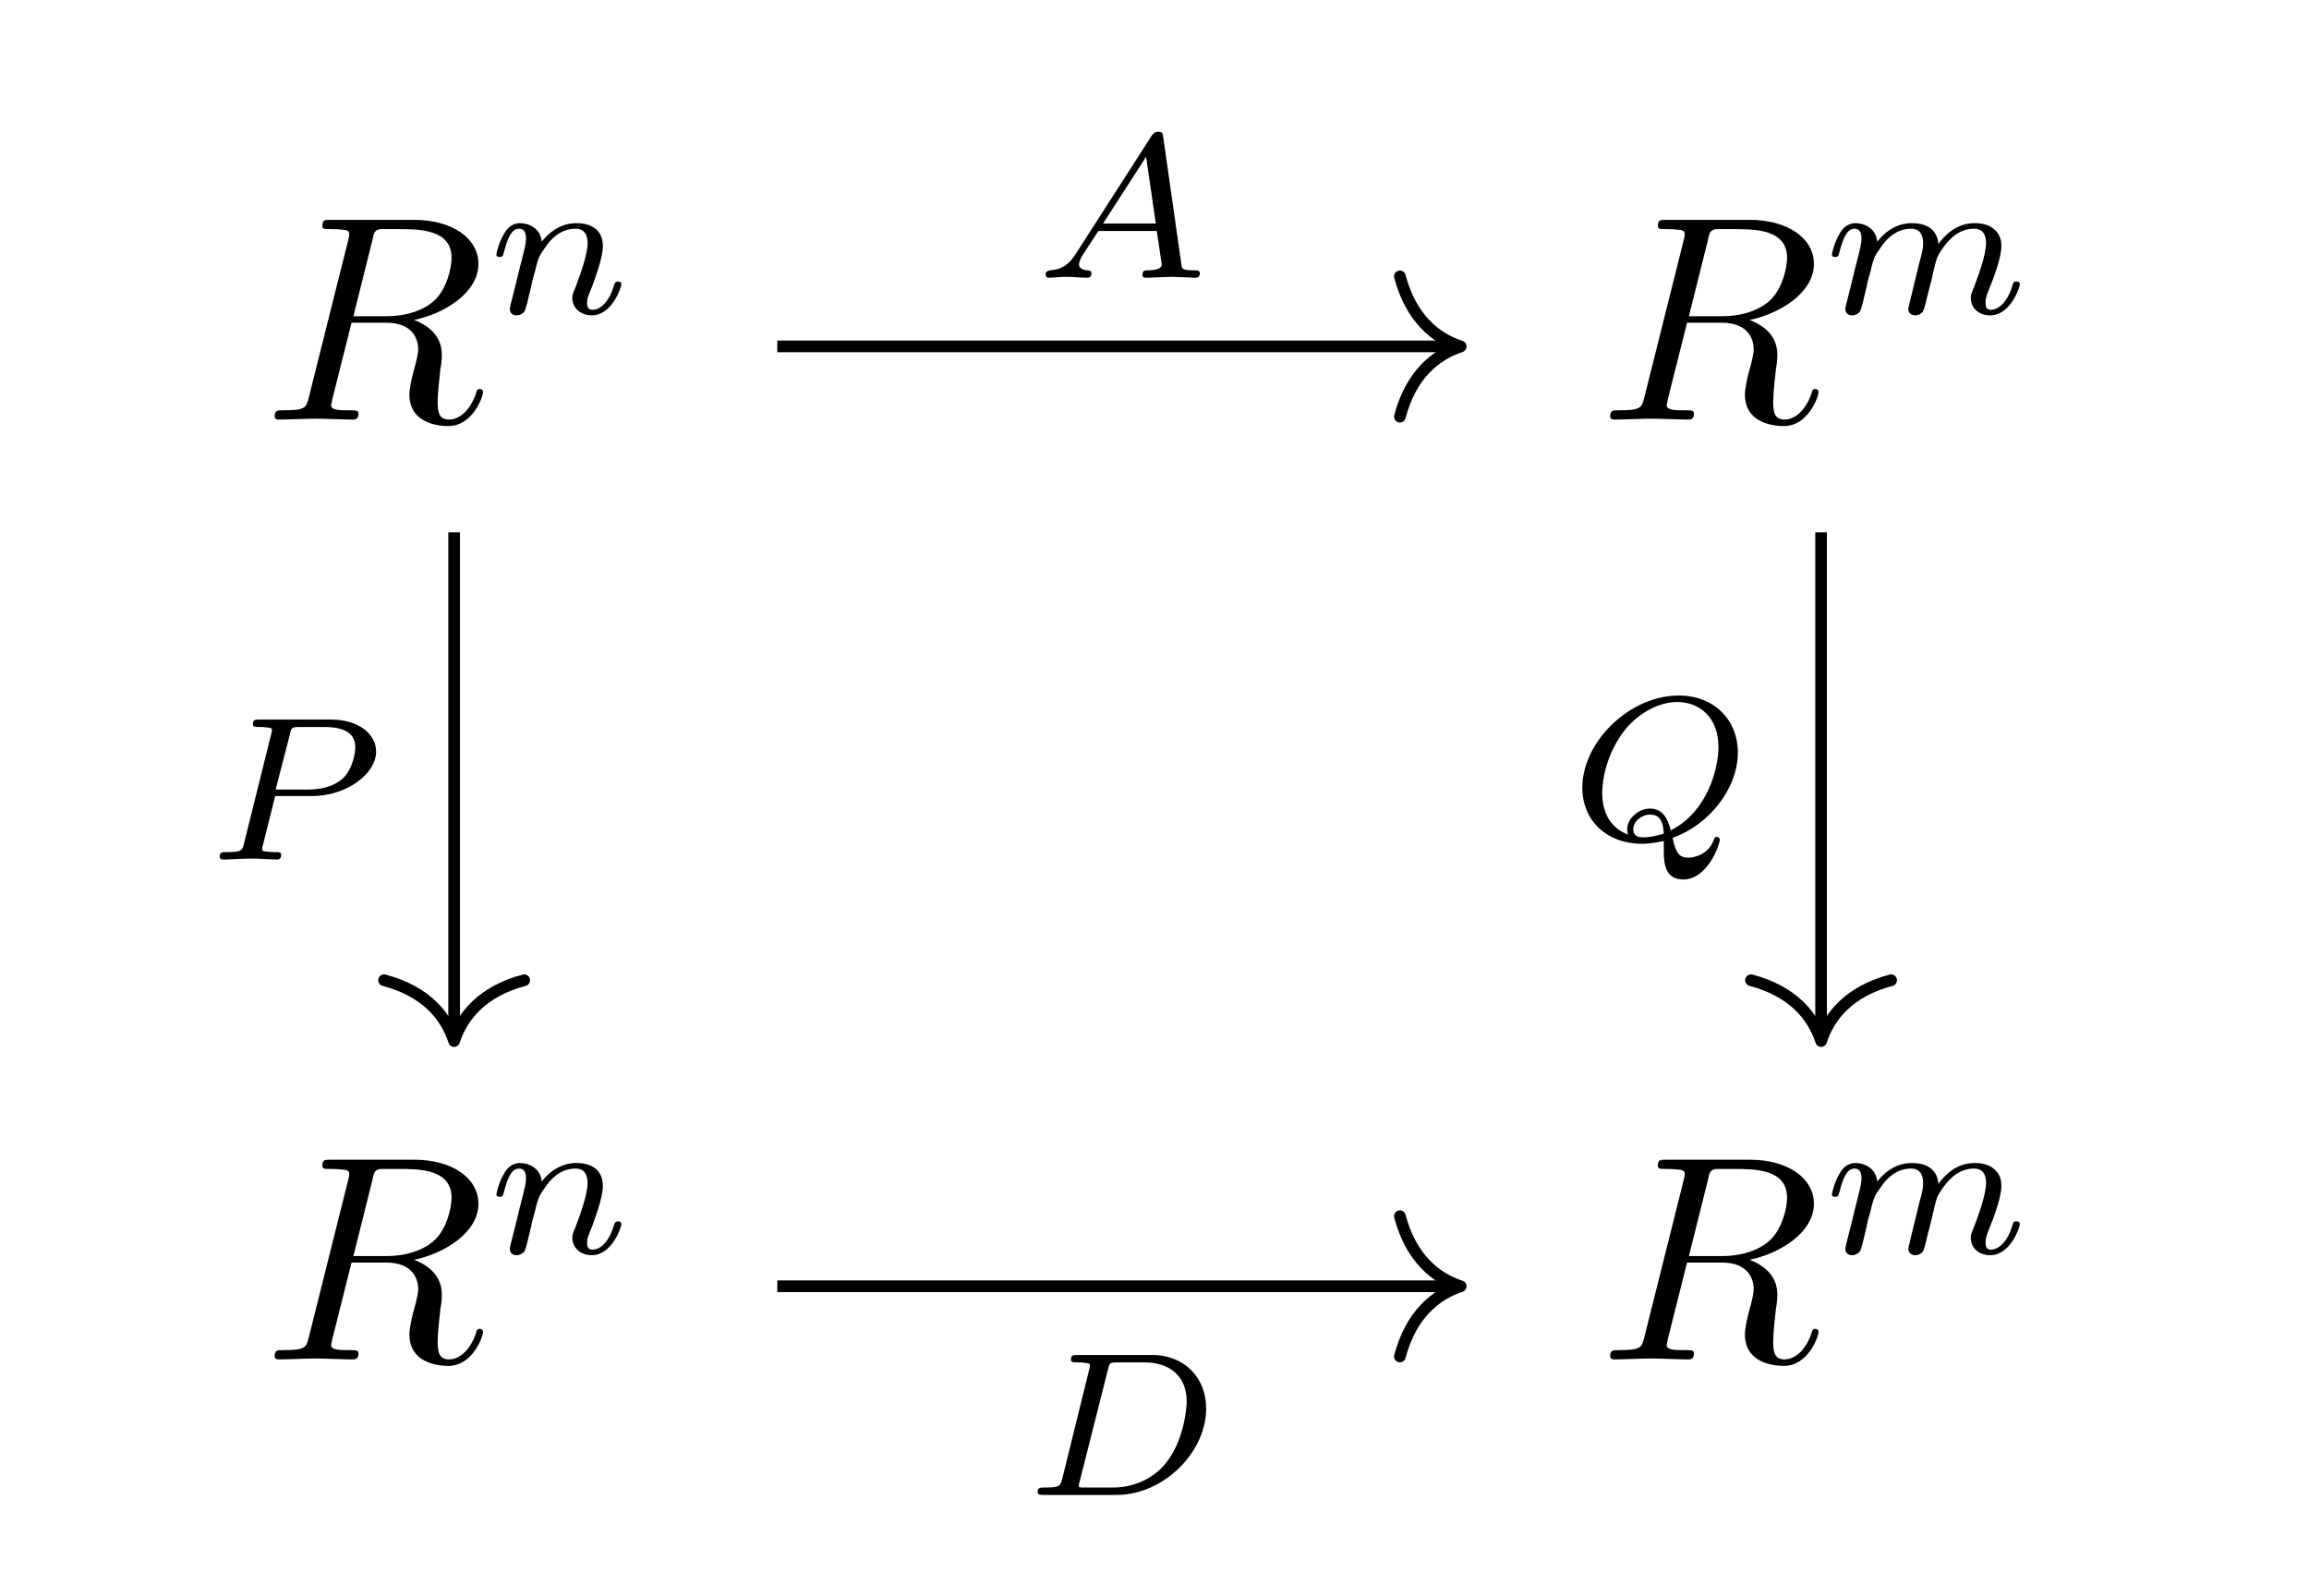 <?xml version="1.0" encoding="UTF-8"?>
<svg xmlns="http://www.w3.org/2000/svg" xmlns:xlink="http://www.w3.org/1999/xlink" width="434px" height="300px" viewBox="0 0 434 300" version="1.1">
<g id="surface1">
<path style=" stroke:none;fill-rule:nonzero;fill:rgb(0%,0%,0%);fill-opacity:1;" d="M 69.992 45.156 C 70.254 43.762 70.426 43.242 71.473 43.066 C 71.992 43.066 73.734 43.066 74.867 43.066 C 78.781 43.066 84.875 43.066 84.875 48.465 C 84.875 50.383 84.004 54.129 81.828 56.305 C 80.438 57.699 77.477 59.441 72.516 59.441 L 66.426 59.441 Z M 77.824 60.137 C 83.395 59.004 89.922 55.086 89.922 49.598 C 89.922 44.809 85.047 41.324 77.824 41.324 L 62.16 41.324 C 61.027 41.324 60.594 41.324 60.594 42.457 C 60.594 43.066 61.027 43.066 62.074 43.066 C 62.246 43.066 63.293 43.066 64.16 43.152 C 65.207 43.242 65.641 43.328 65.641 44.023 C 65.641 44.199 65.641 44.371 65.469 45.07 L 58.07 74.594 C 57.547 76.684 57.461 77.121 53.109 77.121 C 52.152 77.121 51.629 77.121 51.629 78.25 C 51.629 78.863 52.238 78.863 52.414 78.863 C 53.891 78.863 57.809 78.688 59.289 78.688 C 60.855 78.688 64.77 78.863 66.25 78.863 C 66.684 78.863 67.383 78.863 67.383 77.73 C 67.383 77.121 66.859 77.121 65.816 77.121 C 63.812 77.121 62.246 77.121 62.246 76.16 C 62.246 75.812 62.422 75.551 62.422 75.203 L 66.078 60.66 L 72.602 60.66 C 77.562 60.66 78.609 63.707 78.609 65.711 C 78.609 66.496 78.172 68.234 77.824 69.457 C 77.391 71.023 76.953 73.027 76.953 74.16 C 76.953 80.082 83.48 80.082 84.266 80.082 C 88.879 80.082 90.793 74.508 90.793 73.723 C 90.793 73.113 90.184 73.113 90.184 73.113 C 89.66 73.113 89.574 73.461 89.488 73.898 C 88.094 77.902 85.746 78.863 84.438 78.863 C 82.613 78.863 82.262 77.641 82.262 75.551 C 82.262 73.809 82.613 71.023 82.785 69.281 C 82.961 68.496 83.047 67.453 83.047 66.668 C 83.047 62.402 79.391 60.746 77.824 60.137 Z M 77.824 60.137 "/>
<path style=" stroke:none;fill-rule:nonzero;fill:rgb(0%,0%,0%);fill-opacity:1;" d="M 96.172 56.488 C 95.996 57.012 95.824 57.969 95.824 58.055 C 95.824 58.926 96.434 59.273 97.129 59.273 C 97.738 59.273 98.434 58.84 98.609 58.492 C 98.781 58.141 99.129 56.922 99.305 56.051 C 99.48 55.355 99.914 53.613 100.09 52.656 C 100.348 51.785 100.609 50.914 100.785 50.043 C 101.219 48.477 101.305 48.125 102.438 46.559 C 103.48 44.992 105.309 42.988 108.18 42.988 C 110.355 42.988 110.445 44.992 110.445 45.688 C 110.445 48.039 108.789 52.309 108.18 53.961 C 107.746 55.008 107.574 55.355 107.574 55.965 C 107.574 58.055 109.312 59.273 111.227 59.273 C 115.059 59.273 116.797 53.961 116.797 53.438 C 116.797 52.918 116.273 52.918 116.188 52.918 C 115.664 52.918 115.578 53.18 115.406 53.613 C 114.535 56.66 112.883 58.23 111.402 58.23 C 110.531 58.23 110.355 57.707 110.355 56.922 C 110.355 55.965 110.617 55.531 111.316 53.789 C 111.75 52.57 113.316 48.477 113.316 46.297 C 113.316 42.641 110.355 41.941 108.355 41.941 C 105.137 41.941 102.961 43.945 101.828 45.426 C 101.566 42.812 99.305 41.941 97.738 41.941 C 96.086 41.941 95.129 43.164 94.691 44.035 C 93.82 45.426 93.301 47.605 93.301 47.867 C 93.301 48.301 93.82 48.301 93.91 48.301 C 94.43 48.301 94.52 48.215 94.781 47.168 C 95.387 44.906 96.086 42.988 97.562 42.988 C 98.609 42.988 98.871 43.859 98.871 44.906 C 98.871 45.688 98.52 47.082 98.262 48.125 C 98 49.172 97.562 50.738 97.391 51.609 Z M 96.172 56.488 "/>
<path style=" stroke:none;fill-rule:nonzero;fill:rgb(0%,0%,0%);fill-opacity:1;" d="M 321.016 45.156 C 321.277 43.762 321.449 43.242 322.496 43.066 C 323.016 43.066 324.758 43.066 325.887 43.066 C 329.805 43.066 335.898 43.066 335.898 48.465 C 335.898 50.383 335.027 54.129 332.852 56.305 C 331.457 57.699 328.5 59.441 323.539 59.441 L 317.445 59.441 Z M 328.848 60.137 C 334.418 59.004 340.945 55.086 340.945 49.598 C 340.945 44.809 336.07 41.324 328.848 41.324 L 313.184 41.324 C 312.051 41.324 311.617 41.324 311.617 42.457 C 311.617 43.066 312.051 43.066 313.094 43.066 C 313.27 43.066 314.312 43.066 315.184 43.152 C 316.227 43.242 316.664 43.328 316.664 44.023 C 316.664 44.199 316.664 44.371 316.488 45.07 L 309.094 74.594 C 308.57 76.684 308.484 77.121 304.133 77.121 C 303.176 77.121 302.652 77.121 302.652 78.25 C 302.652 78.863 303.262 78.863 303.434 78.863 C 304.914 78.863 308.832 78.688 310.312 78.688 C 311.879 78.688 315.793 78.863 317.273 78.863 C 317.707 78.863 318.402 78.863 318.402 77.73 C 318.402 77.121 317.883 77.121 316.836 77.121 C 314.836 77.121 313.27 77.121 313.27 76.16 C 313.27 75.812 313.445 75.551 313.445 75.203 L 317.098 60.66 L 323.625 60.66 C 328.586 60.66 329.629 63.707 329.629 65.711 C 329.629 66.496 329.195 68.234 328.848 69.457 C 328.414 71.023 327.977 73.027 327.977 74.16 C 327.977 80.082 334.504 80.082 335.289 80.082 C 339.898 80.082 341.812 74.508 341.812 73.723 C 341.812 73.113 341.207 73.113 341.207 73.113 C 340.684 73.113 340.598 73.461 340.508 73.898 C 339.117 77.902 336.766 78.863 335.461 78.863 C 333.633 78.863 333.285 77.641 333.285 75.551 C 333.285 73.809 333.633 71.023 333.809 69.281 C 333.98 68.496 334.07 67.453 334.07 66.668 C 334.07 62.402 330.414 60.746 328.848 60.137 Z M 328.848 60.137 "/>
<path style=" stroke:none;fill-rule:nonzero;fill:rgb(0%,0%,0%);fill-opacity:1;" d="M 359.203 55.789 C 359.031 56.574 358.684 57.883 358.684 58.055 C 358.684 58.926 359.379 59.273 359.988 59.273 C 360.684 59.273 361.293 58.84 361.465 58.492 C 361.641 58.141 361.988 56.922 362.164 56.051 C 362.336 55.355 362.773 53.613 363.031 52.656 C 363.207 51.785 363.469 50.914 363.641 50.043 C 364.078 48.387 364.078 48.301 364.859 47.082 C 366.078 45.254 367.992 42.988 371.039 42.988 C 373.129 42.988 373.301 44.816 373.301 45.688 C 373.301 48.039 371.648 52.309 371.039 53.961 C 370.605 55.008 370.43 55.355 370.43 55.965 C 370.43 58.055 372.082 59.273 374.086 59.273 C 377.914 59.273 379.656 53.961 379.656 53.438 C 379.656 52.918 379.133 52.918 378.961 52.918 C 378.438 52.918 378.438 53.18 378.262 53.613 C 377.395 56.66 375.738 58.23 374.172 58.23 C 373.391 58.23 373.215 57.707 373.215 56.922 C 373.215 55.965 373.391 55.531 374.086 53.789 C 374.609 52.57 376.176 48.477 376.176 46.297 C 376.176 45.688 376.176 44.121 374.695 42.988 C 374.086 42.465 372.953 41.941 371.125 41.941 C 367.734 41.941 365.559 44.207 364.34 45.863 C 364.078 42.555 361.293 41.941 359.379 41.941 C 356.156 41.941 353.98 43.945 352.852 45.426 C 352.59 42.812 350.328 41.941 348.762 41.941 C 347.105 41.941 346.148 43.164 345.715 44.035 C 344.844 45.426 344.324 47.605 344.324 47.867 C 344.324 48.301 344.844 48.301 344.93 48.301 C 345.453 48.301 345.539 48.215 345.801 47.168 C 346.41 44.906 347.105 42.988 348.586 42.988 C 349.633 42.988 349.891 43.859 349.891 44.906 C 349.891 45.688 349.543 47.082 349.281 48.125 C 349.023 49.172 348.586 50.738 348.414 51.609 L 347.195 56.488 C 347.02 57.012 346.848 57.969 346.848 58.055 C 346.848 58.926 347.457 59.273 348.152 59.273 C 348.762 59.273 349.457 58.84 349.633 58.492 C 349.805 58.141 350.152 56.922 350.328 56.051 C 350.5 55.355 350.938 53.613 351.109 52.656 C 351.371 51.785 351.633 50.914 351.805 50.043 C 352.242 48.477 352.328 48.125 353.461 46.559 C 354.504 44.992 356.332 42.988 359.203 42.988 C 361.379 42.988 361.465 44.992 361.465 45.688 C 361.465 46.645 361.379 47.168 360.77 49.348 Z M 359.203 55.789 "/>
<path style=" stroke:none;fill-rule:nonzero;fill:rgb(0%,0%,0%);fill-opacity:1;" d="M 69.992 221.805 C 70.254 220.414 70.426 219.891 71.473 219.715 C 71.992 219.715 73.734 219.715 74.867 219.715 C 78.781 219.715 84.875 219.715 84.875 225.117 C 84.875 227.031 84.004 230.777 81.828 232.953 C 80.438 234.348 77.477 236.09 72.516 236.09 L 66.426 236.09 Z M 77.824 236.785 C 83.395 235.652 89.922 231.734 89.922 226.246 C 89.922 221.457 85.047 217.973 77.824 217.973 L 62.16 217.973 C 61.027 217.973 60.594 217.973 60.594 219.105 C 60.594 219.715 61.027 219.715 62.074 219.715 C 62.246 219.715 63.293 219.715 64.16 219.805 C 65.207 219.891 65.641 219.977 65.641 220.672 C 65.641 220.848 65.641 221.023 65.469 221.719 L 58.07 251.242 C 57.547 253.332 57.461 253.77 53.109 253.77 C 52.152 253.77 51.629 253.77 51.629 254.902 C 51.629 255.512 52.238 255.512 52.414 255.512 C 53.891 255.512 57.809 255.336 59.289 255.336 C 60.855 255.336 64.77 255.512 66.25 255.512 C 66.684 255.512 67.383 255.512 67.383 254.379 C 67.383 253.77 66.859 253.77 65.816 253.77 C 63.812 253.77 62.246 253.77 62.246 252.812 C 62.246 252.461 62.422 252.203 62.422 251.852 L 66.078 237.309 L 72.602 237.309 C 77.562 237.309 78.609 240.355 78.609 242.359 C 78.609 243.145 78.172 244.887 77.824 246.105 C 77.391 247.672 76.953 249.676 76.953 250.809 C 76.953 256.73 83.48 256.73 84.266 256.73 C 88.879 256.73 90.793 251.156 90.793 250.371 C 90.793 249.762 90.184 249.762 90.184 249.762 C 89.66 249.762 89.574 250.109 89.488 250.547 C 88.094 254.555 85.746 255.512 84.438 255.512 C 82.613 255.512 82.262 254.293 82.262 252.203 C 82.262 250.461 82.613 247.672 82.785 245.93 C 82.961 245.148 83.047 244.102 83.047 243.316 C 83.047 239.051 79.391 237.395 77.824 236.785 Z M 77.824 236.785 "/>
<path style=" stroke:none;fill-rule:nonzero;fill:rgb(0%,0%,0%);fill-opacity:1;" d="M 96.172 233.137 C 95.996 233.66 95.824 234.617 95.824 234.703 C 95.824 235.574 96.434 235.926 97.129 235.926 C 97.738 235.926 98.434 235.488 98.609 235.141 C 98.781 234.793 99.129 233.574 99.305 232.703 C 99.48 232.004 99.914 230.262 100.09 229.305 C 100.348 228.434 100.609 227.562 100.785 226.691 C 101.219 225.125 101.305 224.777 102.438 223.207 C 103.48 221.641 105.309 219.637 108.18 219.637 C 110.355 219.637 110.445 221.641 110.445 222.336 C 110.445 224.688 108.789 228.957 108.18 230.613 C 107.746 231.656 107.574 232.004 107.574 232.613 C 107.574 234.703 109.312 235.926 111.227 235.926 C 115.059 235.926 116.797 230.613 116.797 230.09 C 116.797 229.566 116.273 229.566 116.188 229.566 C 115.664 229.566 115.578 229.828 115.406 230.262 C 114.535 233.312 112.883 234.879 111.402 234.879 C 110.531 234.879 110.355 234.355 110.355 233.574 C 110.355 232.613 110.617 232.18 111.316 230.438 C 111.75 229.219 113.316 225.125 113.316 222.945 C 113.316 219.289 110.355 218.594 108.355 218.594 C 105.137 218.594 102.961 220.594 101.828 222.078 C 101.566 219.465 99.305 218.594 97.738 218.594 C 96.086 218.594 95.129 219.812 94.691 220.684 C 93.82 222.078 93.301 224.254 93.301 224.516 C 93.301 224.949 93.82 224.949 93.91 224.949 C 94.43 224.949 94.52 224.863 94.781 223.816 C 95.387 221.555 96.086 219.637 97.562 219.637 C 98.609 219.637 98.871 220.508 98.871 221.555 C 98.871 222.336 98.52 223.73 98.262 224.777 C 98 225.82 97.562 227.391 97.391 228.262 Z M 96.172 233.137 "/>
<path style=" stroke:none;fill-rule:nonzero;fill:rgb(0%,0%,0%);fill-opacity:1;" d="M 321.016 221.805 C 321.277 220.414 321.449 219.891 322.496 219.715 C 323.016 219.715 324.758 219.715 325.887 219.715 C 329.805 219.715 335.898 219.715 335.898 225.117 C 335.898 227.031 335.027 230.777 332.852 232.953 C 331.457 234.348 328.5 236.09 323.539 236.09 L 317.445 236.09 Z M 328.848 236.785 C 334.418 235.652 340.945 231.734 340.945 226.246 C 340.945 221.457 336.07 217.973 328.848 217.973 L 313.184 217.973 C 312.051 217.973 311.617 217.973 311.617 219.105 C 311.617 219.715 312.051 219.715 313.094 219.715 C 313.27 219.715 314.312 219.715 315.184 219.805 C 316.227 219.891 316.664 219.977 316.664 220.672 C 316.664 220.848 316.664 221.023 316.488 221.719 L 309.094 251.242 C 308.57 253.332 308.484 253.77 304.133 253.77 C 303.176 253.77 302.652 253.77 302.652 254.902 C 302.652 255.512 303.262 255.512 303.434 255.512 C 304.914 255.512 308.832 255.336 310.312 255.336 C 311.879 255.336 315.793 255.512 317.273 255.512 C 317.707 255.512 318.402 255.512 318.402 254.379 C 318.402 253.77 317.883 253.77 316.836 253.77 C 314.836 253.77 313.27 253.77 313.27 252.812 C 313.27 252.461 313.445 252.203 313.445 251.852 L 317.098 237.309 L 323.625 237.309 C 328.586 237.309 329.629 240.355 329.629 242.359 C 329.629 243.145 329.195 244.887 328.848 246.105 C 328.414 247.672 327.977 249.676 327.977 250.809 C 327.977 256.73 334.504 256.73 335.289 256.73 C 339.898 256.73 341.812 251.156 341.812 250.371 C 341.812 249.762 341.207 249.762 341.207 249.762 C 340.684 249.762 340.598 250.109 340.508 250.547 C 339.117 254.555 336.766 255.512 335.461 255.512 C 333.633 255.512 333.285 254.293 333.285 252.203 C 333.285 250.461 333.633 247.672 333.809 245.93 C 333.98 245.148 334.07 244.102 334.07 243.316 C 334.07 239.051 330.414 237.395 328.848 236.785 Z M 328.848 236.785 "/>
<path style=" stroke:none;fill-rule:nonzero;fill:rgb(0%,0%,0%);fill-opacity:1;" d="M 359.203 232.441 C 359.031 233.223 358.684 234.531 358.684 234.703 C 358.684 235.574 359.379 235.926 359.988 235.926 C 360.684 235.926 361.293 235.488 361.465 235.141 C 361.641 234.793 361.988 233.574 362.164 232.703 C 362.336 232.004 362.773 230.262 363.031 229.305 C 363.207 228.434 363.469 227.562 363.641 226.691 C 364.078 225.039 364.078 224.949 364.859 223.73 C 366.078 221.902 367.992 219.637 371.039 219.637 C 373.129 219.637 373.301 221.465 373.301 222.336 C 373.301 224.688 371.648 228.957 371.039 230.613 C 370.605 231.656 370.43 232.004 370.43 232.613 C 370.43 234.703 372.082 235.926 374.086 235.926 C 377.914 235.926 379.656 230.613 379.656 230.09 C 379.656 229.566 379.133 229.566 378.961 229.566 C 378.438 229.566 378.438 229.828 378.262 230.262 C 377.395 233.312 375.738 234.879 374.172 234.879 C 373.391 234.879 373.215 234.355 373.215 233.574 C 373.215 232.613 373.391 232.18 374.086 230.438 C 374.609 229.219 376.176 225.125 376.176 222.945 C 376.176 222.336 376.176 220.77 374.695 219.637 C 374.086 219.113 372.953 218.594 371.125 218.594 C 367.734 218.594 365.559 220.855 364.34 222.512 C 364.078 219.203 361.293 218.594 359.379 218.594 C 356.156 218.594 353.98 220.594 352.852 222.078 C 352.59 219.465 350.328 218.594 348.762 218.594 C 347.105 218.594 346.148 219.812 345.715 220.684 C 344.844 222.078 344.324 224.254 344.324 224.516 C 344.324 224.949 344.844 224.949 344.93 224.949 C 345.453 224.949 345.539 224.863 345.801 223.816 C 346.41 221.555 347.105 219.637 348.586 219.637 C 349.633 219.637 349.891 220.508 349.891 221.555 C 349.891 222.336 349.543 223.73 349.281 224.777 C 349.023 225.82 348.586 227.391 348.414 228.262 L 347.195 233.137 C 347.02 233.66 346.848 234.617 346.848 234.703 C 346.848 235.574 347.457 235.926 348.152 235.926 C 348.762 235.926 349.457 235.488 349.633 235.141 C 349.805 234.793 350.152 233.574 350.328 232.703 C 350.5 232.004 350.938 230.262 351.109 229.305 C 351.371 228.434 351.633 227.562 351.805 226.691 C 352.242 225.125 352.328 224.777 353.461 223.207 C 354.504 221.641 356.332 219.637 359.203 219.637 C 361.379 219.637 361.465 221.641 361.465 222.336 C 361.465 223.297 361.379 223.816 360.77 225.996 Z M 359.203 232.441 "/>
<path style="fill:none;stroke-width:0.398;stroke-linecap:butt;stroke-linejoin:miter;stroke:rgb(0%,0%,0%);stroke-opacity:1;stroke-miterlimit:10;" d="M -12.827 32.034 L 10.286 32.034 " transform="matrix(5.51,0,0,-5.515,216.78,241.774)"/>
<path style="fill:none;stroke-width:0.398;stroke-linecap:round;stroke-linejoin:round;stroke:rgb(0%,0%,0%);stroke-opacity:1;stroke-miterlimit:10;" d="M -2.074 2.39 C -1.695 0.956 -0.85 0.278 -0 0.001 C -0.85 -0.279 -1.695 -0.954 -2.074 -2.392 " transform="matrix(5.51,0,0,-5.515,274.553,65.124)"/>
<path style=" stroke:none;fill-rule:nonzero;fill:rgb(0%,0%,0%);fill-opacity:1;" d="M 202.281 47.59 C 200.977 49.68 199.672 50.637 197.41 50.809 C 197.062 50.898 196.539 50.898 196.539 51.594 C 196.539 52.031 196.887 52.203 197.062 52.203 C 198.105 52.203 199.324 52.031 200.367 52.031 C 201.672 52.031 203.238 52.203 204.371 52.203 C 204.547 52.203 205.156 52.203 205.156 51.332 C 205.156 50.898 204.633 50.809 204.457 50.809 C 204.195 50.809 202.805 50.723 202.805 49.68 C 202.805 49.242 203.152 48.547 203.328 48.199 L 206.461 43.406 L 217.426 43.406 L 218.383 49.852 C 218.207 50.199 217.949 50.809 215.684 50.809 C 215.25 50.809 214.727 50.809 214.727 51.68 C 214.727 51.855 214.816 52.203 215.336 52.203 C 216.469 52.203 219.164 52.031 220.297 52.031 C 220.992 52.031 221.863 52.117 222.559 52.117 C 223.258 52.117 224.039 52.203 224.734 52.203 C 225.258 52.203 225.52 51.855 225.52 51.422 C 225.52 50.809 225.082 50.809 224.473 50.809 C 222.211 50.809 222.125 50.551 222.039 49.59 L 218.645 25.816 C 218.559 25.031 218.469 24.77 217.688 24.77 C 216.988 24.77 216.73 25.117 216.383 25.641 Z M 207.332 42.016 L 215.422 29.473 L 217.25 42.016 Z M 207.332 42.016 "/>
<path style="fill:none;stroke-width:0.398;stroke-linecap:butt;stroke-linejoin:miter;stroke:rgb(0%,0%,0%);stroke-opacity:1;stroke-miterlimit:10;" d="M -23.851 25.697 L -23.851 8.561 " transform="matrix(5.51,0,0,-5.515,216.78,241.774)"/>
<path style="fill:none;stroke-width:0.398;stroke-linecap:round;stroke-linejoin:round;stroke:rgb(0%,0%,0%);stroke-opacity:1;stroke-miterlimit:10;" d="M -2.071 2.391 C -1.692 0.959 -0.851 0.279 0.002 -0.001 C -0.851 -0.278 -1.692 -0.957 -2.071 -2.39 " transform="matrix(0,5.515,5.51,0,85.358,195.662)"/>
<path style=" stroke:none;fill-rule:nonzero;fill:rgb(0%,0%,0%);fill-opacity:1;" d="M 51.723 149.621 L 58.688 149.621 C 65.125 149.621 70.695 145.441 70.695 141.262 C 70.695 138.039 67.477 135.25 62.254 135.25 L 48.766 135.25 C 47.98 135.25 47.547 135.25 47.547 136.121 C 47.547 136.645 47.98 136.645 48.852 136.645 C 49.461 136.645 49.547 136.645 50.246 136.73 C 51.027 136.82 51.113 136.906 51.113 137.254 C 51.113 137.34 51.113 137.516 50.941 138.125 L 45.895 158.418 C 45.547 159.898 45.457 160.16 42.5 160.16 C 41.805 160.16 41.281 160.16 41.281 161.031 C 41.281 161.031 41.281 161.555 41.891 161.555 C 43.023 161.555 45.805 161.379 46.938 161.379 C 47.547 161.379 48.938 161.379 49.547 161.465 C 50.332 161.465 51.289 161.555 52.074 161.555 C 52.246 161.555 52.855 161.555 52.855 160.684 C 52.855 160.16 52.422 160.16 51.637 160.16 C 51.551 160.16 50.855 160.16 50.156 160.074 C 49.289 159.984 49.289 159.898 49.289 159.551 C 49.289 159.461 49.289 159.203 49.461 158.68 Z M 54.508 137.949 C 54.77 136.73 54.855 136.645 56.422 136.645 L 60.949 136.645 C 64.516 136.645 66.781 137.691 66.781 140.477 C 66.781 141.609 66.258 144.656 64.344 146.398 C 62.949 147.617 60.773 148.402 57.988 148.402 L 51.812 148.402 Z M 54.508 137.949 "/>
<path style="fill:none;stroke-width:0.398;stroke-linecap:butt;stroke-linejoin:miter;stroke:rgb(0%,0%,0%);stroke-opacity:1;stroke-miterlimit:10;" d="M -12.827 0.002 L 10.286 0.002 " transform="matrix(5.51,0,0,-5.515,216.78,241.774)"/>
<path style="fill:none;stroke-width:0.398;stroke-linecap:round;stroke-linejoin:round;stroke:rgb(0%,0%,0%);stroke-opacity:1;stroke-miterlimit:10;" d="M -2.074 2.39 C -1.695 0.957 -0.85 0.278 -0 0.002 C -0.85 -0.279 -1.695 -0.958 -2.074 -2.391 " transform="matrix(5.51,0,0,-5.515,274.553,241.774)"/>
<path style=" stroke:none;fill-rule:nonzero;fill:rgb(0%,0%,0%);fill-opacity:1;" d="M 199.645 278.023 C 199.297 279.328 199.211 279.59 196.25 279.59 C 195.555 279.59 195.031 279.59 195.031 280.461 C 195.031 280.984 195.555 280.984 196.25 280.984 L 209.914 280.984 C 218.531 280.984 226.711 273.145 226.711 264.695 C 226.711 259.121 222.793 254.68 216.527 254.68 L 202.516 254.68 C 201.734 254.68 201.301 254.68 201.301 255.551 C 201.301 256.074 201.734 256.074 202.605 256.074 C 203.215 256.074 203.301 256.074 203.996 256.16 C 204.781 256.25 204.867 256.336 204.867 256.684 C 204.867 256.77 204.867 256.945 204.691 257.555 Z M 208.262 257.379 C 208.523 256.16 208.609 256.074 210.176 256.074 L 215.137 256.074 C 219.402 256.074 223.055 258.25 223.055 263.477 C 223.055 264.348 222.621 271.055 218.793 275.41 C 217.312 277.152 214.004 279.59 209.219 279.59 L 203.996 279.59 C 202.867 279.59 202.777 279.59 202.777 279.242 C 202.777 279.152 202.777 278.98 202.953 278.371 Z M 208.262 257.379 "/>
<path style="fill:none;stroke-width:0.398;stroke-linecap:butt;stroke-linejoin:miter;stroke:rgb(0%,0%,0%);stroke-opacity:1;stroke-miterlimit:10;" d="M 22.779 25.697 L 22.779 8.561 " transform="matrix(5.51,0,0,-5.515,216.78,241.774)"/>
<path style="fill:none;stroke-width:0.398;stroke-linecap:round;stroke-linejoin:round;stroke:rgb(0%,0%,0%);stroke-opacity:1;stroke-miterlimit:10;" d="M -2.071 2.39 C -1.692 0.957 -0.851 0.278 0.002 0.002 C -0.851 -0.279 -1.692 -0.958 -2.071 -2.391 " transform="matrix(0,5.515,5.51,0,342.292,195.662)"/>
<path style=" stroke:none;fill-rule:nonzero;fill:rgb(0%,0%,0%);fill-opacity:1;" d="M 312.73 160.164 C 312.73 162.605 313.164 165.305 316.383 165.305 C 320.996 165.305 323.258 158.684 323.258 157.812 C 323.258 157.555 323 157.293 322.652 157.293 C 322.301 157.293 322.215 157.641 322.129 157.812 C 321.258 160.426 318.648 161.211 317.344 161.211 C 315.863 161.211 314.992 160.602 314.383 157.465 C 321.172 155.113 326.652 148.234 326.652 141.441 C 326.652 135.43 322.301 130.727 315.516 130.727 C 306.375 130.727 297.414 139.352 297.414 148.059 C 297.414 154.242 302.023 158.598 308.641 158.598 C 309.422 158.598 310.727 158.512 312.73 158.074 Z M 306.027 156.855 C 304.027 156.16 301.156 154.156 301.156 149.02 C 301.156 146.492 302.023 141.441 305.508 137.086 C 307.941 134.125 311.684 131.949 315.254 131.949 C 319.43 131.949 323 134.82 323 140.395 C 323 144.227 321.086 152.5 314.035 156.074 C 313.426 153.633 312.383 151.98 310.117 151.98 C 308.031 151.98 305.855 153.809 305.855 155.812 C 305.855 156.508 305.941 156.594 306.027 156.855 Z M 312.73 156.684 C 311.859 156.941 310.379 157.379 308.898 157.379 C 308.293 157.379 306.984 157.379 306.984 155.812 C 306.984 154.418 308.551 153.109 310.117 153.109 C 311.512 153.109 312.555 153.723 312.73 156.684 Z M 312.73 156.684 "/>
</g>
</svg>
